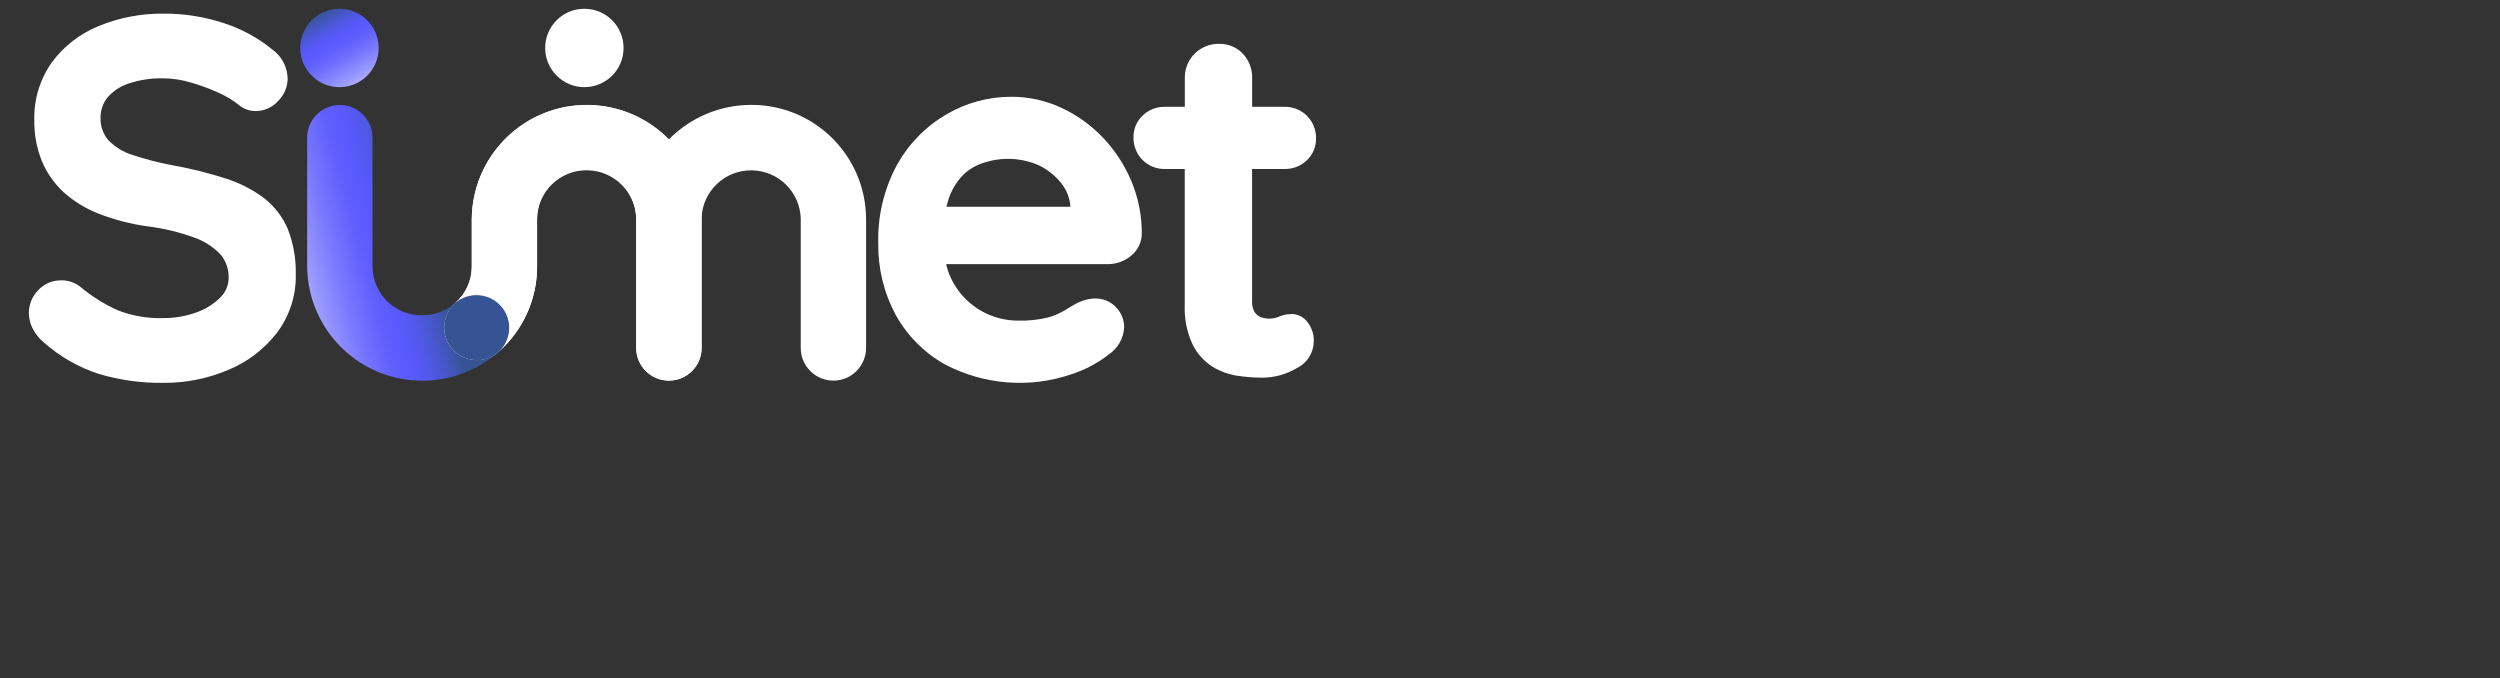 <?xml version="1.0" encoding="UTF-8"?>
<svg id="Capa_1" data-name="Capa 1" xmlns="http://www.w3.org/2000/svg" xmlns:xlink="http://www.w3.org/1999/xlink" viewBox="0 0 348.24 94.48">
  <rect x="0" y="0" width="348.24" height="94.48" fill="#333333" stroke="none"/>
  <defs>
    <style>
      .cls-1 {
        fill: #fff;
      }

      .cls-2 {
        fill: #365494;
      }

      .cls-3 {
        fill: url(#Degradado_sin_nombre_8-2);
      }

      .cls-4 {
        fill: url(#Degradado_sin_nombre_6-3);
      }

      .cls-5 {
        fill: url(#Degradado_sin_nombre_6-2);
      }

      .cls-6 {
        fill: url(#Degradado_sin_nombre_3-3);
      }

      .cls-7 {
        fill: url(#Degradado_sin_nombre_3-2);
      }

      .cls-8 {
        fill: url(#Degradado_sin_nombre_6);
      }

      .cls-9 {
        fill: url(#Degradado_sin_nombre_3);
      }

      .cls-10 {
        fill: url(#Degradado_sin_nombre_8);
      }
    </style>
    <radialGradient id="Degradado_sin_nombre_3" data-name="Degradado sin nombre 3" cx="-172.63" cy="1658.7" fx="-172.63" fy="1658.7" r="2.85" gradientTransform="translate(1474.89 1690.4) scale(5.83 -.99)" gradientUnits="userSpaceOnUse">
      <stop offset="0" stop-color="#c9cbcc"/>
      <stop offset=".11" stop-color="#c9cbcc" stop-opacity=".84"/>
      <stop offset=".35" stop-color="#c9cbcc" stop-opacity=".55"/>
      <stop offset=".56" stop-color="#c9cbcc" stop-opacity=".31"/>
      <stop offset=".75" stop-color="#c9cbcc" stop-opacity=".14"/>
      <stop offset=".9" stop-color="#c9cbcc" stop-opacity=".04"/>
      <stop offset="1" stop-color="#c9cbcc" stop-opacity="0"/>
    </radialGradient>
    <radialGradient id="Degradado_sin_nombre_3-2" data-name="Degradado sin nombre 3" cx="-162.48" cy="1341.7" fx="-162.48" fy="1341.7" r="2.42" gradientTransform="translate(1030.26 7888.83) scale(5.83 -5.84)" xlink:href="#Degradado_sin_nombre_3"/>
    <radialGradient id="Degradado_sin_nombre_3-3" data-name="Degradado sin nombre 3" cx="-162.87" cy="1341.7" fx="-162.87" fy="1341.7" r="2.42" gradientTransform="translate(1148.53 7888.83) scale(5.83 -5.84)" xlink:href="#Degradado_sin_nombre_3"/>
    <radialGradient id="Degradado_sin_nombre_6" data-name="Degradado sin nombre 6" cx="-172.67" cy="1458.38" fx="-172.67" fy="1458.38" r="1.36" gradientTransform="translate(1441.13 2836.55) scale(5.83 -2.08)" gradientUnits="userSpaceOnUse">
      <stop offset="0" stop-color="#c9cbcc" stop-opacity=".7"/>
      <stop offset=".15" stop-color="#c9cbcc" stop-opacity=".51"/>
      <stop offset=".32" stop-color="#c9cbcc" stop-opacity=".33"/>
      <stop offset=".5" stop-color="#c9cbcc" stop-opacity=".19"/>
      <stop offset=".67" stop-color="#c9cbcc" stop-opacity=".08"/>
      <stop offset=".84" stop-color="#c9cbcc" stop-opacity=".02"/>
      <stop offset="1" stop-color="#c9cbcc" stop-opacity="0"/>
    </radialGradient>
    <radialGradient id="Degradado_sin_nombre_6-2" data-name="Degradado sin nombre 6" cx="-152.04" cy="1407.81" fx="-152.04" fy="1407.81" r="1.15" gradientTransform="translate(1122.64 7888.83) scale(5.83 -5.84)" xlink:href="#Degradado_sin_nombre_6"/>
    <radialGradient id="Degradado_sin_nombre_6-3" data-name="Degradado sin nombre 6" cx="-174.02" cy="1502.87" fx="-174.02" fy="1502.87" r="1.74" gradientTransform="translate(2147.51 2272.79) scale(6.04 -1.67)" xlink:href="#Degradado_sin_nombre_6"/>
    <linearGradient id="Degradado_sin_nombre_8" data-name="Degradado sin nombre 8" x1="-189.1" y1="1311.27" x2="-189.6" y2="1312.14" gradientTransform="translate(2114.94 14330.5) scale(10.92 -10.92)" gradientUnits="userSpaceOnUse">
      <stop offset="0" stop-color="#ababff"/>
      <stop offset=".09" stop-color="#99f"/>
      <stop offset=".3" stop-color="#77f"/>
      <stop offset=".48" stop-color="#6161ff"/>
      <stop offset=".59" stop-color="#5a5aff"/>
      <stop offset=".66" stop-color="#5859f9"/>
      <stop offset=".74" stop-color="#5258e9"/>
      <stop offset=".84" stop-color="#4957ce"/>
      <stop offset=".95" stop-color="#3d55a9"/>
      <stop offset="1" stop-color="#365494"/>
    </linearGradient>
    <linearGradient id="Degradado_sin_nombre_8-2" data-name="Degradado sin nombre 8" x1="-201.15" y1="1286.85" x2="-200.51" y2="1287.1" gradientTransform="translate(5384.92 49468.9) scale(26.56 -38.41)" xlink:href="#Degradado_sin_nombre_8"/>
  </defs>
  <g id="Mesa_de_trabajo_42" data-name="Mesa de trabajo 42">
    <g id="Componentes_fijos" data-name="Componentes fijos">
      <g id="Grupo_74" data-name="Grupo 74">
        <g id="Grupo_68" data-name="Grupo 68">
          <ellipse id="Elipse_9" data-name="Elipse 9" class="cls-9" cx="60.21" cy="53.32" rx="23.32" ry="2.92"/>
          <ellipse id="Elipse_10" data-name="Elipse 10" class="cls-7" cx="23.96" cy="53.32" rx="23.32" ry="2.92"/>
          <ellipse id="Elipse_11" data-name="Elipse 11" class="cls-6" cx="142.23" cy="53.32" rx="23.32" ry="2.92"/>
          <ellipse id="Elipse_12" data-name="Elipse 12" class="cls-8" cx="93.83" cy="53.32" rx="11.13" ry="2.92"/>
          <ellipse id="Elipse_13" data-name="Elipse 13" class="cls-5" cx="115.88" cy="53.32" rx="11.13" ry="2.92"/>
          <ellipse id="Elipse_14" data-name="Elipse 14" class="cls-4" cx="173.78" cy="53.32" rx="14.73" ry="3.02"/>
        </g>
        <g id="Grupo_73" data-name="Grupo 73">
          <path id="Trazado_100" data-name="Trazado 100" class="cls-1" d="M104.64,14.61c-4.31,0-8.44,1.73-11.46,4.8-6.2-6.32-16.35-6.41-22.67-.21-3.03,2.97-4.75,7.03-4.8,11.27v6.7c0,1.94-.86,3.79-2.33,5.05h0c1.9-1.65,4.77-1.44,6.42,.45,1.65,1.9,1.44,4.77-.46,6.42h0c3.46-3,5.46-7.35,5.46-11.93v-6.7c.09-3.82,3.26-6.84,7.08-6.74,3.69,.09,6.65,3.06,6.74,6.74v18c0,2.51,2.04,4.55,4.55,4.55,2.51,0,4.55-2.04,4.55-4.55V30.47c.09-3.82,3.26-6.84,7.08-6.74,3.69,.09,6.65,3.06,6.74,6.74v18c0,2.51,2.04,4.55,4.55,4.55,2.51,0,4.55-2.04,4.55-4.55V30.47c-.05-8.8-7.21-15.89-16.01-15.86h.01Z"/>
          <path id="Trazado_101" data-name="Trazado 101" class="cls-1" d="M93.17,53.02c-2.51,0-4.55-2.04-4.55-4.55V30.47c0-3.81-3.09-6.9-6.9-6.9s-6.9,3.09-6.9,6.9v6.7c0,4.58-2,8.93-5.46,11.93-1.9,1.65-4.77,1.44-6.42-.46-1.65-1.9-1.44-4.77,.46-6.42h0c1.47-1.27,2.32-3.11,2.32-5.05v-6.7c.1-8.84,7.35-15.93,16.19-15.83,8.7,.1,15.73,7.13,15.83,15.83v18c0,2.51-2.04,4.55-4.55,4.55h-.02Z"/>
          <g id="Grupo_72" data-name="Grupo 72">
            <path id="Trazado_102" data-name="Trazado 102" class="cls-2" d="M69.81,42.68c-1.65-1.9-4.52-2.1-6.42-.46h0c-1.88,1.68-2.04,4.56-.36,6.43,1.64,1.84,4.45,2.04,6.33,.45h0c1.9-1.65,2.1-4.52,.46-6.42h-.01Z"/>
            <g id="Grupo_70" data-name="Grupo 70">
              <path id="Trazado_103" data-name="Trazado 103" class="cls-1" d="M40.11,31.95c-.71-1.7-1.85-3.19-3.3-4.33-1.64-1.23-3.48-2.17-5.44-2.78-2.44-.78-4.93-1.39-7.45-1.84-1.85-.35-3.68-.82-5.47-1.42-1.27-.39-2.42-1.09-3.34-2.04-.76-.87-1.15-2-1.1-3.15-.02-1.01,.32-2,.95-2.79,.77-.9,1.78-1.58,2.91-1.95,1.58-.53,3.24-.78,4.91-.74,1.28,.02,2.56,.21,3.79,.58,1.34,.38,2.65,.87,3.92,1.45,1.05,.46,2.04,1.07,2.93,1.8,.63,.48,1.39,.73,2.18,.73,1.2,0,2.35-.51,3.15-1.41,.84-.83,1.31-1.95,1.32-3.13-.04-1.63-.86-3.15-2.2-4.08-1.93-1.57-4.13-2.78-6.49-3.56-2.77-.94-5.68-1.41-8.6-1.39-3.09-.03-6.16,.55-9.02,1.72-2.61,1.06-4.87,2.81-6.54,5.07-1.66,2.35-2.52,5.18-2.44,8.06-.03,1.92,.32,3.82,1.02,5.61,.68,1.66,1.71,3.16,3.03,4.38,1.45,1.31,3.13,2.34,4.95,3.04,2.18,.84,4.45,1.43,6.77,1.75,2.21,.27,4.39,.79,6.48,1.55,1.39,.48,2.65,1.29,3.67,2.35,.77,.91,1.18,2.07,1.15,3.26,0,1.05-.43,2.06-1.2,2.78-.94,.93-2.08,1.63-3.33,2.06-1.48,.53-3.03,.79-4.6,.78-2.15,.06-4.29-.3-6.29-1.08-1.87-.83-3.61-1.92-5.18-3.23-.75-.62-1.7-.96-2.68-.95-1.23-.03-2.42,.47-3.26,1.38-.83,.85-1.29,1.98-1.29,3.17,0,.76,.19,1.51,.54,2.18,.37,.73,.89,1.38,1.52,1.9,2.23,1.98,4.84,3.48,7.67,4.4,2.91,.87,5.93,1.29,8.97,1.25,3.11,.03,6.19-.58,9.05-1.79,2.68-1.1,5.03-2.89,6.81-5.19,1.76-2.34,2.69-5.21,2.62-8.14,.05-2.13-.32-4.26-1.09-6.25h0Z"/>
              <g id="Grupo_69" data-name="Grupo 69">
                <path id="Trazado_104" data-name="Trazado 104" class="cls-1" d="M153.58,19.12h0c-1.65-1.73-3.62-3.13-5.79-4.13-2.18-1.01-4.56-1.52-6.96-1.51-3.16,0-6.27,.85-9,2.45-2.88,1.68-5.25,4.1-6.87,7.01-1.82,3.37-2.73,7.16-2.62,10.99-.05,3.45,.78,6.86,2.41,9.9,1.61,2.92,4,5.33,6.91,6.95,5.41,2.83,11.75,3.33,17.53,1.37,1.9-.61,3.68-1.54,5.25-2.77,1.28-.86,2.08-2.27,2.15-3.81,0-1.05-.41-2.05-1.15-2.79-1.31-1.36-3.3-1.62-5.51-.51-.51,.28-1.08,.62-1.74,1.03-.74,.43-1.53,.75-2.36,.96-1.31,.3-2.66,.44-4.01,.4-3.68,.01-7.09-1.94-8.94-5.13-.5-.85-.87-1.78-1.09-2.74h22.51c1.19,.01,2.34-.4,3.25-1.16,.94-.76,1.49-1.9,1.5-3.1,0-2.52-.49-5.02-1.47-7.34-.95-2.24-2.3-4.3-3.98-6.06h-.02Zm-16.53,3.55c2.51-.83,5.25-.7,7.67,.36,1.19,.58,2.23,1.41,3.06,2.43,.78,.95,1.24,2.12,1.33,3.34h-17.28c.09-.36,.18-.68,.27-.97,.4-1.27,1.08-2.42,1.99-3.39,.82-.82,1.84-1.43,2.95-1.77h0Z"/>
                <path id="Trazado_105" data-name="Trazado 105" class="cls-1" d="M179.97,43.75c-.62-.01-1.24,.11-1.81,.36-.83,.35-1.76,.37-2.6,.03-.35-.14-.64-.4-.83-.72-.23-.42-.34-.89-.32-1.36V23.54h4.5c1.17,.03,2.3-.41,3.14-1.22,.83-.79,1.29-1.89,1.27-3.04,.02-1.17-.43-2.31-1.26-3.14-.83-.83-1.96-1.29-3.14-1.26h-4.5v-4.01c.03-1.25-.43-2.47-1.29-3.38-.86-.91-2.07-1.42-3.33-1.38-2.58-.04-4.72,2.01-4.76,4.6,0,.05,0,.11,0,.16v4.01h-2.74c-1.17-.03-2.3,.41-3.14,1.22-.83,.79-1.29,1.89-1.27,3.04-.02,1.17,.43,2.31,1.26,3.14,.83,.83,1.96,1.29,3.14,1.26h2.74v18.86c-.09,1.94,.29,3.86,1.11,5.62,.63,1.27,1.6,2.33,2.8,3.09,1.08,.65,2.29,1.08,3.54,1.25,1.1,.16,2.21,.24,3.32,.25,1.7,0,3.37-.46,4.83-1.33,1.41-.67,2.32-2.08,2.37-3.64,.06-1.03-.28-2.04-.93-2.84-.52-.66-1.31-1.05-2.15-1.07l.05,.02Z"/>
              </g>
            </g>
            <g id="Grupo_71" data-name="Grupo 71">
              <path id="Trazado_106" data-name="Trazado 106" class="cls-1" d="M81.4,12.14c3.02,0,5.46-2.44,5.46-5.46s-2.44-5.46-5.46-5.46c-3.02,0-5.46,2.44-5.46,5.46h0c0,3.01,2.45,5.46,5.46,5.46Z"/>
              <path id="Trazado_107" data-name="Trazado 107" class="cls-10" d="M47.28,12.14c3.02,0,5.46-2.44,5.46-5.46,0-3.02-2.44-5.46-5.46-5.46-3.02,0-5.46,2.44-5.46,5.46,0,3.01,2.45,5.46,5.46,5.46Z"/>
              <path id="Trazado_108" data-name="Trazado 108" class="cls-3" d="M69.35,49.1c-1.92,1.62-4.8,1.38-6.42-.55-1.59-1.88-1.39-4.69,.45-6.33-1.27,1.1-2.9,1.7-4.58,1.7-3.77,.04-6.86-2.98-6.91-6.75V19.17c0-2.51-2.04-4.55-4.55-4.55s-4.55,2.04-4.55,4.55h0v18c.1,8.86,7.36,15.96,16.22,15.86,3.8-.04,7.47-1.44,10.34-3.93h0Z"/>
            </g>
          </g>
        </g>
      </g>
    </g>
  </g>
</svg>